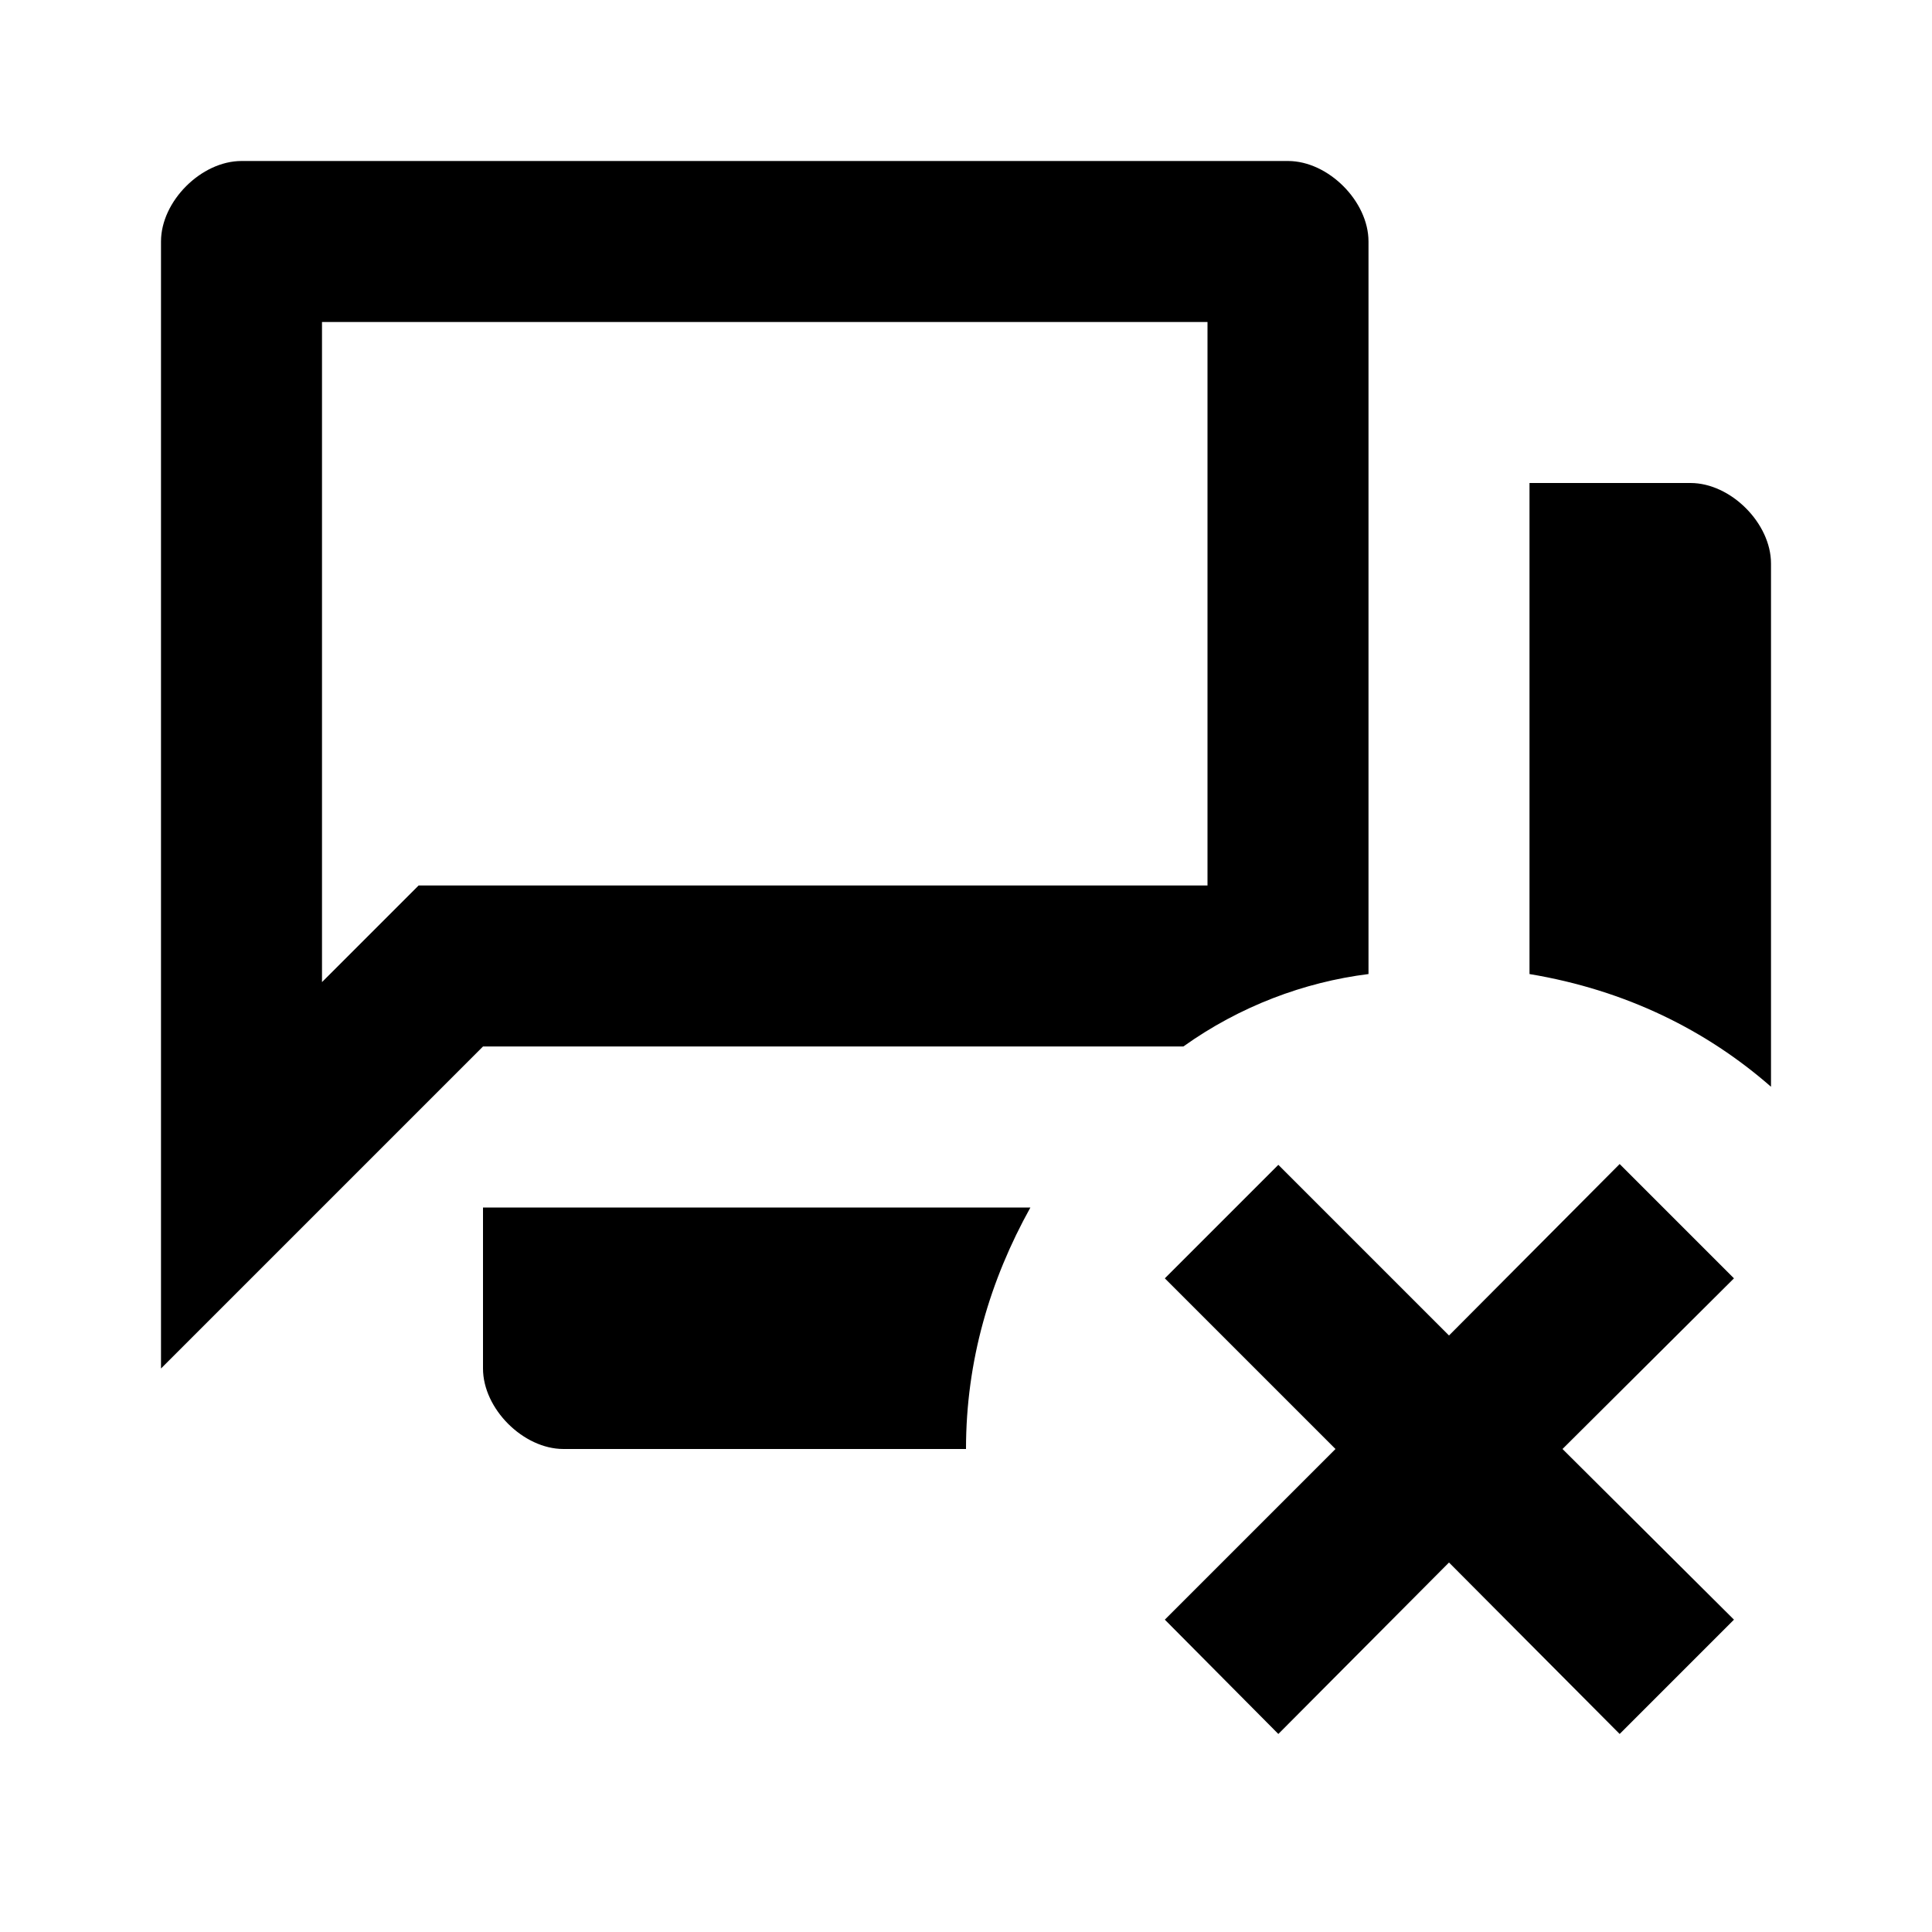 <svg xmlns="http://www.w3.org/2000/svg" viewBox="0 0 24 24"><path d="M3 2c-.5 0-1 .5-1 1v14l4-4h8.7c.7-.5 1.5-.8 2.3-.9V3c0-.5-.5-1-1-1zm1 2h11v7H5.2L4 12.2zm15 2v6.1c1.2.2 2.2.7 3 1.4V7c0-.5-.5-1-1-1zm1.12 8.46L18 16.59l-2.12-2.12-1.41 1.41L16.59 18l-2.12 2.12 1.41 1.42L18 19.41l2.12 2.13 1.42-1.42L19.41 18l2.13-2.12zM6 15v2c0 .5.5 1 1 1h5c0-1.1.3-2.1.8-3z"/></svg>